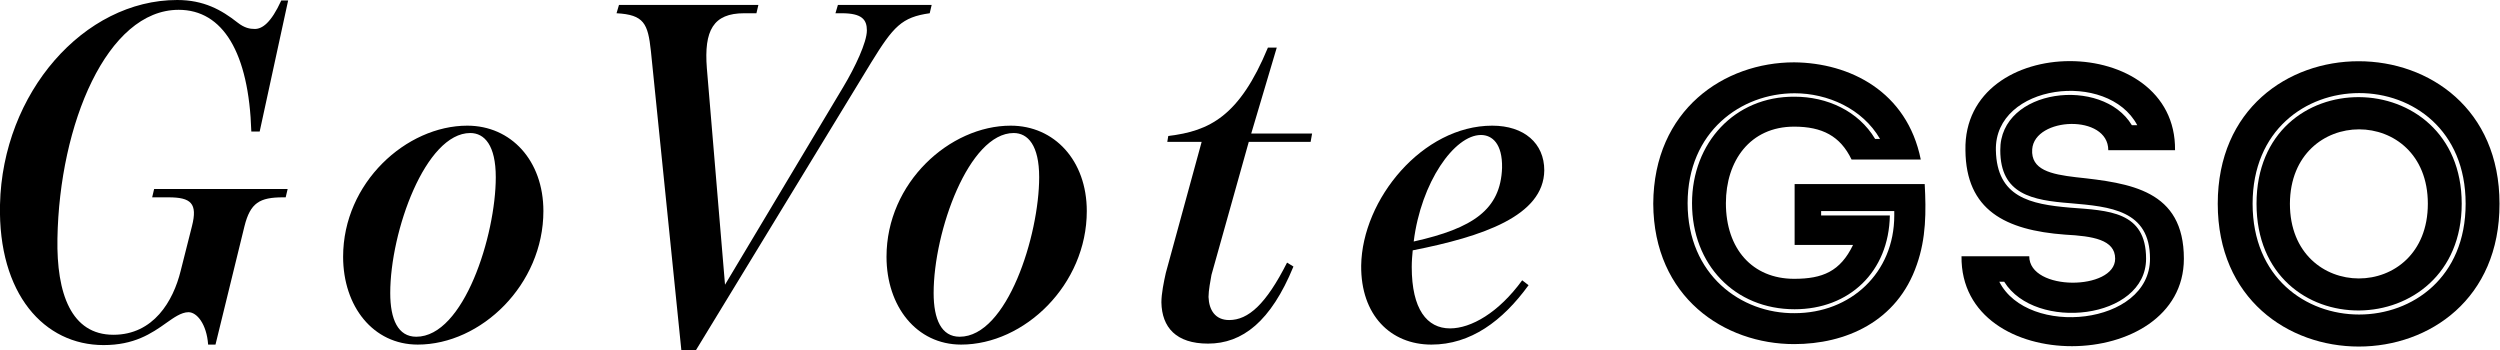 <?xml version="1.0" encoding="utf-8"?>
<!-- Generator: Adobe Illustrator 18.0.0, SVG Export Plug-In . SVG Version: 6.00 Build 0)  -->
<!DOCTYPE svg PUBLIC "-//W3C//DTD SVG 1.1//EN" "http://www.w3.org/Graphics/SVG/1.1/DTD/svg11.dtd">
<svg version="1.1" id="Layer_1" xmlns="http://www.w3.org/2000/svg" xmlns:xlink="http://www.w3.org/1999/xlink" x="0px" y="0px"
	 viewBox="0 0 509.3 71.3" enable-background="new 0 0 509.3 71.3" xml:space="preserve">
<g class="logofill">
	<path d="M0,41.7C0.5,18.9,17.1,0,36.1,0c5.4,0,9,2,12.3,4.6c1.4,1.1,2.5,1.3,3.5,1.3c1.5,0,3.3-1.2,5.4-5.8h1.4l-5.8,26.7h-1.7
		C50.7,10.7,45.4,2,36.4,2C21.8,2,12.1,25.3,11.7,48.6c-0.2,11.2,2.8,19.6,11.4,19.6c8.2,0,12.2-6.9,13.7-13l2.3-9.1
		c1.2-4.7-0.2-5.9-4.8-5.9H31l0.4-1.7h27.2l-0.4,1.7h-0.5c-4.8,0-6.7,1.1-7.9,5.9l-5.9,24.1h-1.5c-0.3-4.2-2.3-6.6-4-6.6
		c-1.5,0-3.1,1.2-4.4,2.1c-3.2,2.3-6.7,4.6-12.9,4.6C9,70.3-0.4,59.9,0,41.7z"/>
	<path d="M69.9,52.3c0-15.1,12.9-26.7,25.3-26.7c8.9,0,15.5,7.1,15.5,17.4c0,15-12.7,27.2-25.6,27.2C76,70.2,69.9,62.4,69.9,52.3z
		 M101,36.1c0-6.5-2.3-9-5.2-9c-9.1,0-16.3,20-16.3,32.6c0,5.4,1.6,8.9,5.3,8.9C94.5,68.6,101,47.9,101,36.1z"/>
	<path d="M138.8,71.3l-6.2-60.9c-0.6-5.6-1.4-7.4-7-7.7l0.5-1.7h28.4l-0.4,1.7h-2.5c-6.3,0-8.2,3.5-7.6,11.2l3.7,44.1l24.1-40.3
		c2.4-4,4.8-9.1,4.8-11.5c0-2.2-1-3.5-5.1-3.5h-1.3l0.5-1.7h19.1l-0.4,1.7c-5.7,0.8-7.4,2.7-11.9,10l-35.7,58.6H138.8z"/>
	<path d="M180.6,52.3c0-15.1,12.9-26.7,25.3-26.7c8.9,0,15.5,7.1,15.5,17.4c0,15-12.7,27.2-25.6,27.2
		C186.7,70.2,180.6,62.4,180.6,52.3z M211.7,36.1c0-6.5-2.3-9-5.2-9c-9.1,0-16.3,20-16.3,32.6c0,5.4,1.6,8.9,5.3,8.9
		C205.2,68.6,211.7,47.9,211.7,36.1z"/>
	<path d="M236.6,61.6c0-1.8,0.5-4.2,0.9-6l7.3-26.7h-7l0.2-1.2c8.4-1,14.5-4,20.3-18h1.8l-5.2,17.5h12.4l-0.3,1.7h-12.6L246.8,56
		c-0.2,1.1-0.6,3.2-0.6,4.5c0.1,2.7,1.4,4.7,4.2,4.7c3.9,0,7.5-3.2,11.8-11.7l1.3,0.8C258.9,65.5,253.1,70,246.1,70
		C239.6,70,236.7,66.7,236.6,61.6z"/>
	<path d="M277.3,54.1c0.2-13.5,12.5-28.5,26.7-28.5c6.5,0,10.6,3.6,10.6,9.1C314.5,44,302,48.2,287.8,51c-0.1,1-0.2,2.2-0.2,3.4
		c0,8.6,3.1,12.5,7.8,12.5c4.3,0,9.9-3.2,14.7-9.8l1.3,1c-5.3,7.3-11.8,12.1-19.8,12.1C283.3,70.2,277.2,64.2,277.3,54.1z M306,34.2
		c0.1-4.9-2-6.7-4.3-6.7c-5.4,0-12.2,9.6-13.7,21.7C300.1,46.5,305.7,42.7,306,34.2z"/>
</g>
<g>
	<path d="M365.5,12.7c11.3,0.1,23,5.9,25.8,19.8h-14.1c-2.3-4.8-6-6.7-11.7-6.7c-9,0-13.9,7-13.9,15.6c0,9.3,5.4,15.4,13.9,15.4
		c5.8,0,9.4-1.5,12-6.9h-11.9V37.5h26.5c0.3,5.6,0.3,11-1.6,16.4c-4,11.7-14.6,16.2-25,16.2c-14.2,0-28.6-9.5-28.7-28.6
		C336.9,22.3,351.3,12.7,365.5,12.7z M371,43.9H385c-0.2,11.5-8.3,19.1-19.4,19.1c-12.2,0-20.9-9.1-20.9-21.6
		c0-12.3,8.7-21.8,20.9-21.7c6.6,0,13,2.9,16.4,8.6h1c-3.6-6.2-10.7-9.3-17.4-9.3c-10.9,0-21.8,7.8-21.8,22.4
		c0,14.6,10.9,22.5,21.8,22.4c11.4,0,20.3-8.2,20.3-19.9V43H371V43.9z"/>
	<path d="M430.9,52.7c0-3.9-4.6-4.6-10.2-4.9c-12.2-0.9-20.2-5-20.3-17.2c-0.5-24.2,43-24.2,42.7,0c-5,0-8.7,0-13.6,0
		c0-7.4-15-6.8-15.5-0.2c-0.3,4.2,3.8,5.1,8.9,5.7c11.1,1.2,22,2.6,22,16.6c0,23.5-45.6,24.2-45.3-0.5c4.8,0,9,0,13.8,0
		C413.4,59.4,430.9,59.2,430.9,52.7z M435.4,25.5c-6-11.3-29.1-8.4-28.8,5.1c0.2,9.6,7,11,15.1,11.7c7.8,0.6,15.5,0.7,15.5,10.4
		c0,12.4-22.6,14.9-28.9,4.7h-1c5.8,11.4,30.7,8.9,30.7-4.7c0-9.9-8.1-10.6-16.2-11.3c-7.8-0.6-14.3-1.8-14.3-10.8
		c-0.1-12.6,20.8-15.1,26.8-5.1H435.4z"/>
	<path d="M451.8,41.5c0-38.7,57.4-38.7,57.4,0C509.3,80.3,451.8,80.3,451.8,41.5z M502.3,41.5c0-30.1-43.4-30-43.4,0
		C458.9,71.6,502.3,71.6,502.3,41.5z M459.7,41.5c0,29.3,41.8,28.7,41.8,0C501.5,12.8,459.7,12.3,459.7,41.5z M494.6,41.5
		c0,20.3-28.1,20.3-28.1,0C466.6,21.3,494.6,21.3,494.6,41.5z"/>
</g>
</svg>

